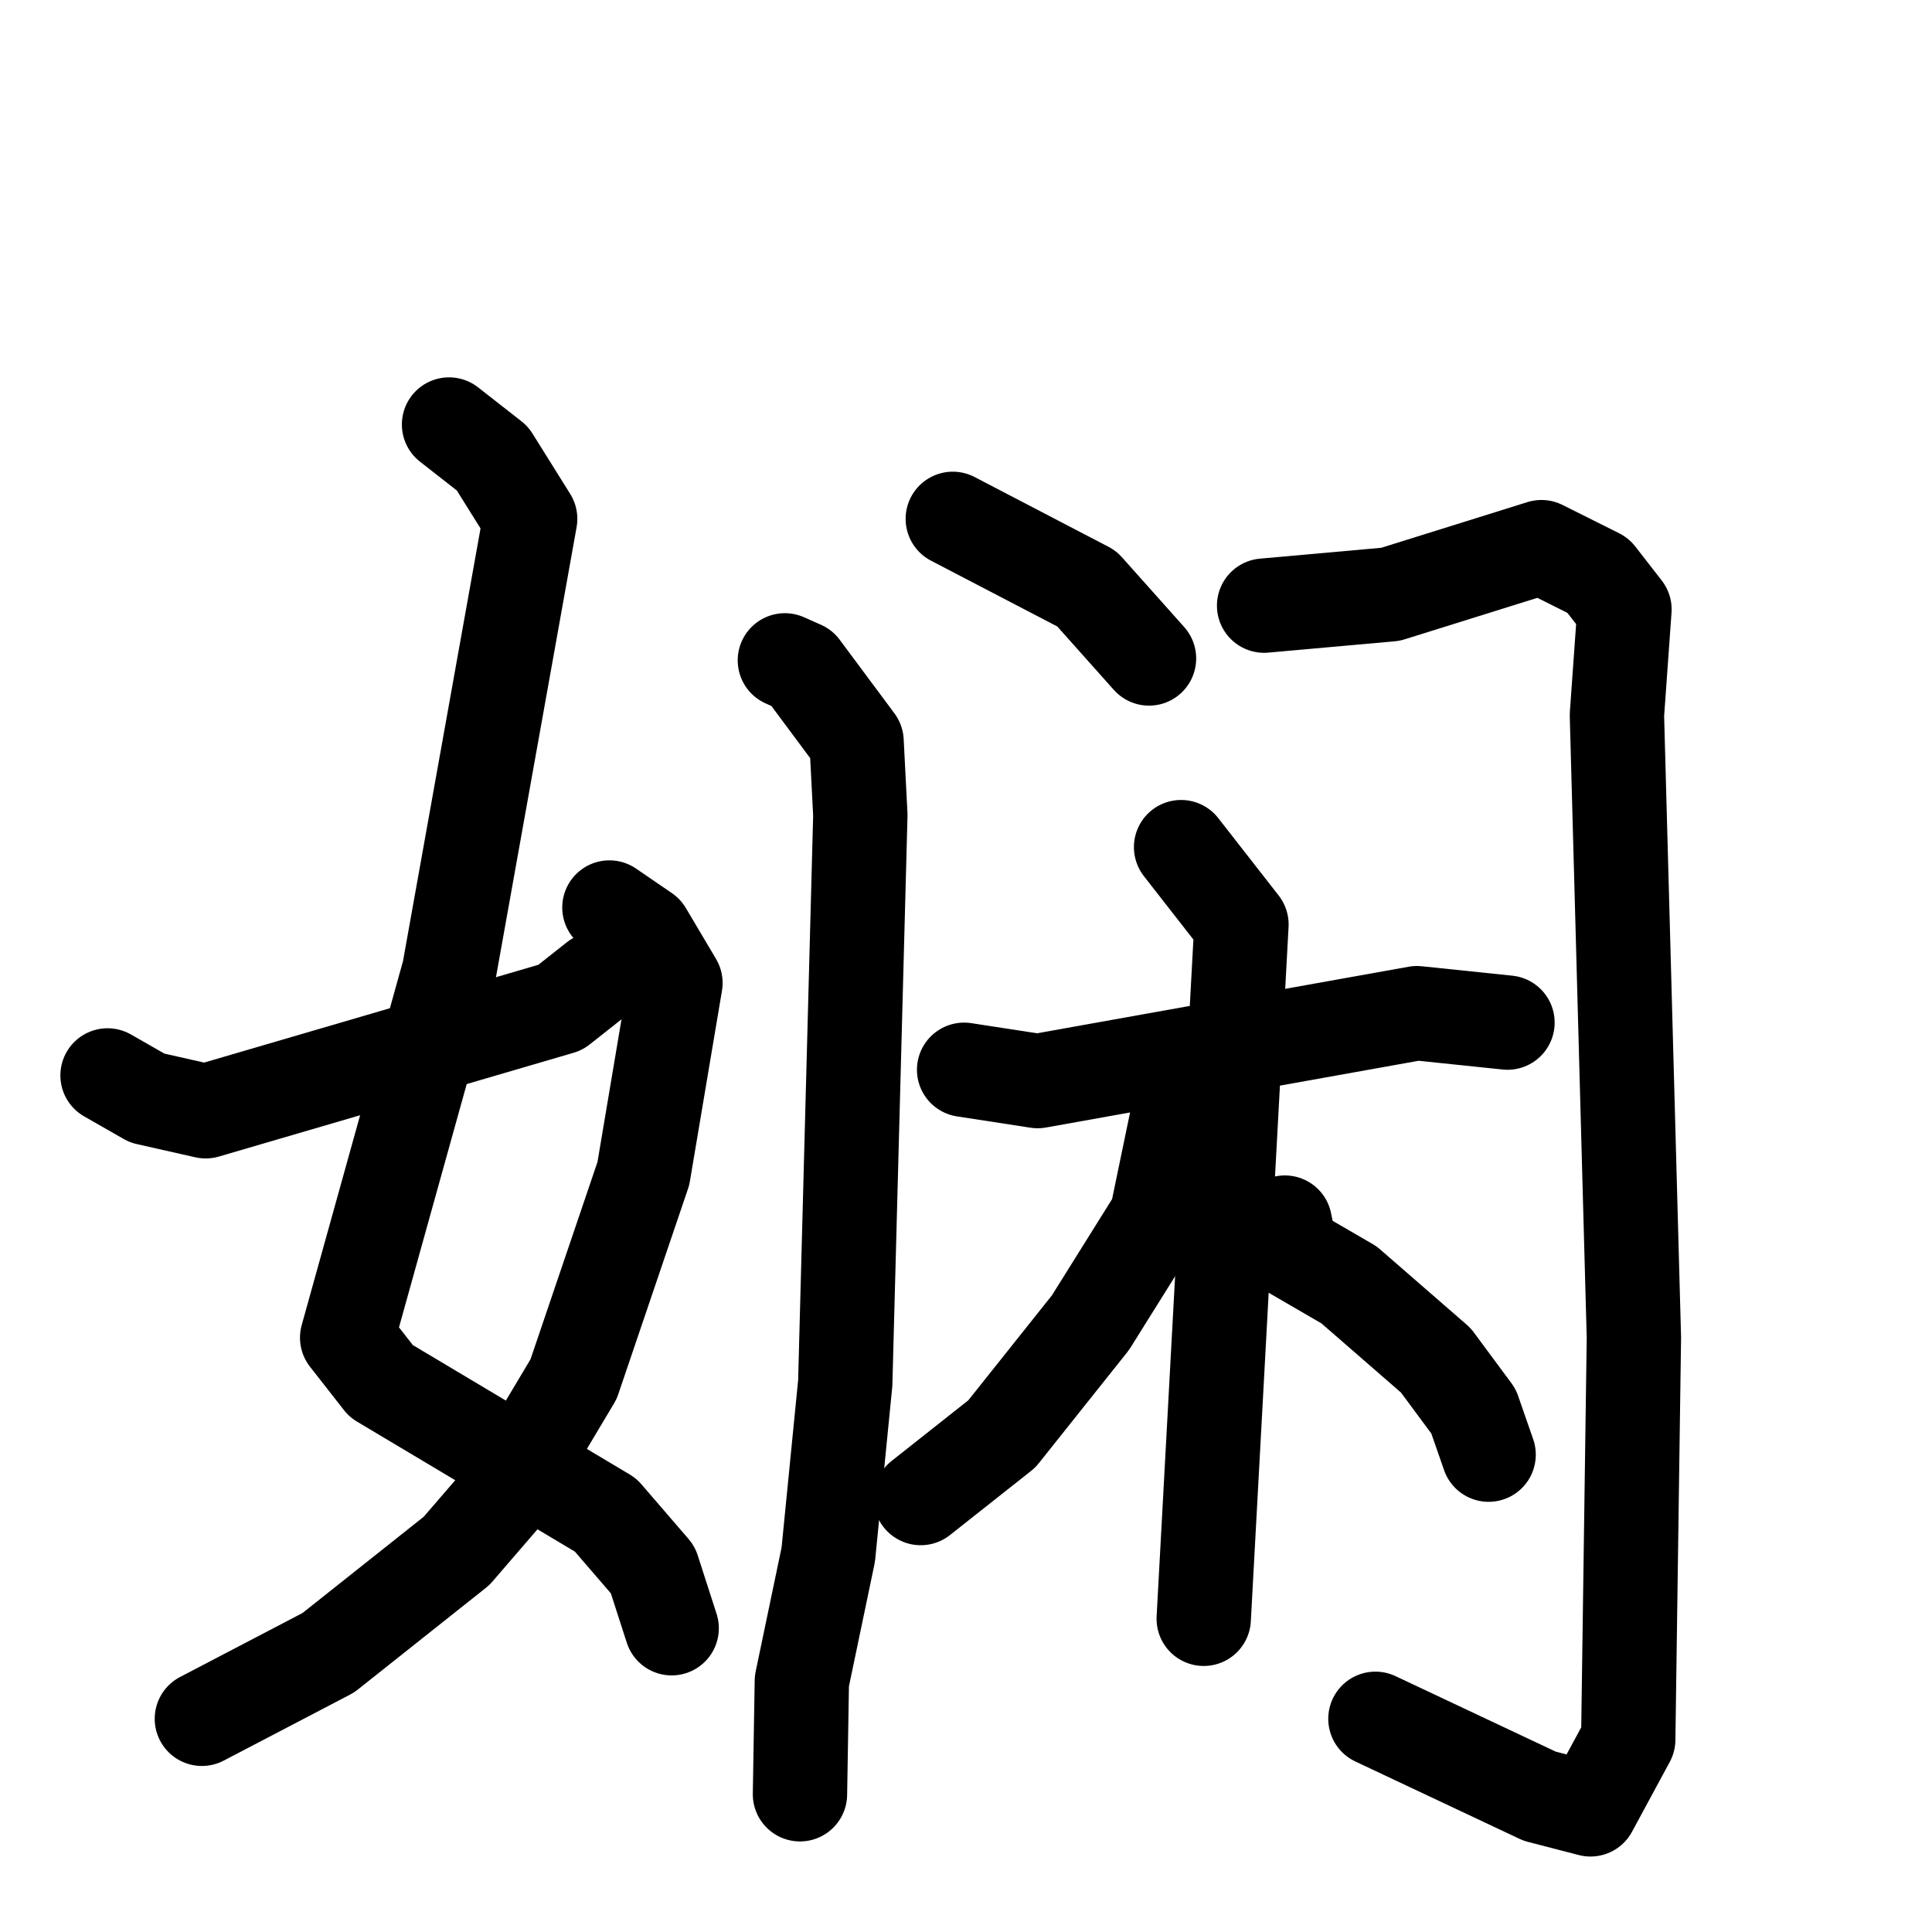 <svg xmlns="http://www.w3.org/2000/svg" viewBox="0 0 1024 1024">
  <g style="fill:none;stroke:#000000;stroke-width:50;stroke-linecap:round;stroke-linejoin:round;" transform="scale(1, 1) translate(0, 0)">
    <path d="M 238.0,225.0 L 261.0,243.0 L 281.0,275.0 L 238.0,515.0 L 184.0,709.0 L 202.0,732.0 L 321.0,803.0 L 346.0,832.0 L 356.0,863.0"/>
    <path d="M 323.0,481.0 L 342.0,494.0 L 358.0,521.0 L 341.0,622.0 L 304.0,731.0 L 267.0,793.0 L 242.0,822.0 L 174.0,876.0 L 107.0,911.0"/>
    <path d="M 57.0,570.0 L 78.0,582.0 L 109.0,589.0 L 297.0,534.0 L 316.0,519.0"/>
    <path d="M 505.0,275.0 L 576.0,312.0 L 609.0,349.0"/>
    <path d="M 416.0,350.0 L 425.0,354.0 L 454.0,393.0 L 456.0,432.0 L 448.0,733.0 L 439.0,824.0 L 425.0,891.0 L 424.0,951.0"/>
    <path d="M 670.0,321.0 L 737.0,315.0 L 817.0,290.0 L 847.0,305.0 L 861.0,323.0 L 857.0,379.0 L 866.0,709.0 L 863.0,922.0 L 843.0,959.0 L 816.0,952.0 L 729.0,911.0"/>
    <path d="M 511.0,567.0 L 550.0,573.0 L 751.0,537.0 L 799.0,542.0"/>
    <path d="M 626.0,449.0 L 658.0,490.0 L 638.0,858.0"/>
    <path d="M 632.0,586.0 L 624.0,592.0 L 613.0,645.0 L 578.0,701.0 L 531.0,760.0 L 488.0,794.0"/>
    <path d="M 681.0,648.0 L 684.0,663.0 L 715.0,681.0 L 761.0,721.0 L 781.0,748.0 L 789.0,771.0"/>
  </g>
</svg>
